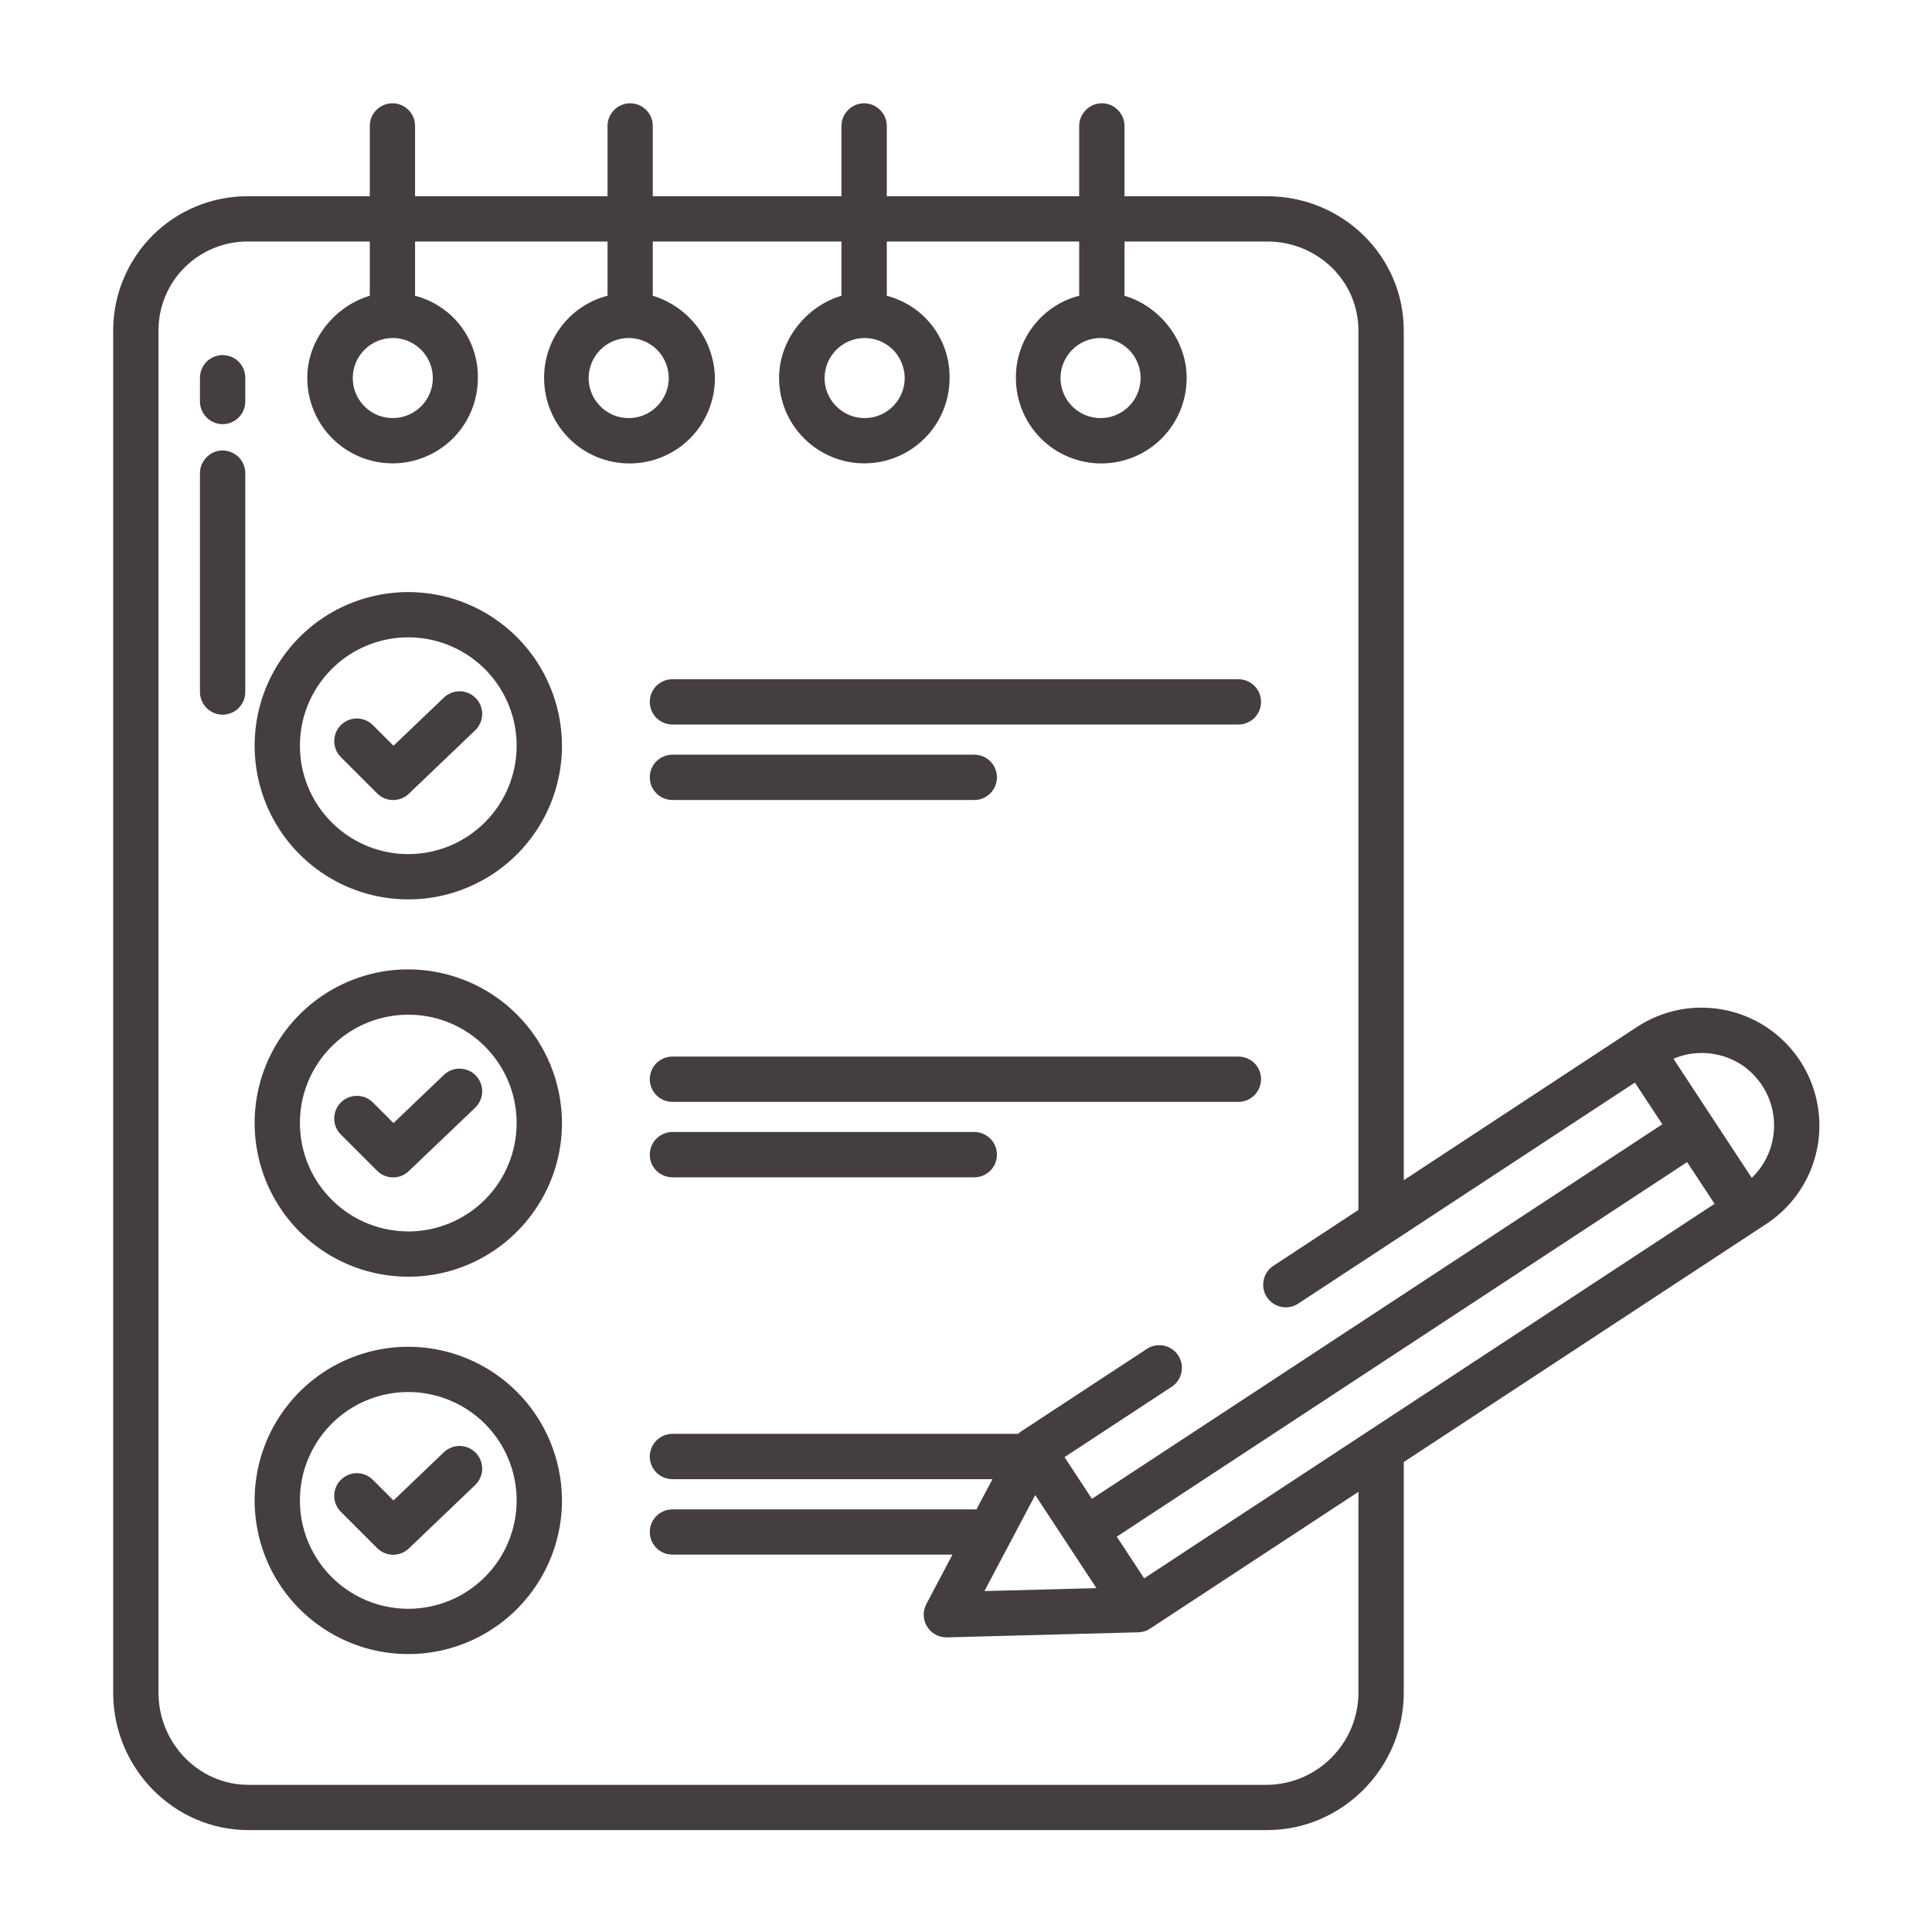 <svg width="24" height="24" viewBox="0 0 24 24" fill="none" xmlns="http://www.w3.org/2000/svg">
<path d="M8.353 9H15.384C15.459 9 15.53 8.97 15.583 8.918C15.636 8.865 15.665 8.793 15.665 8.719C15.665 8.644 15.636 8.573 15.583 8.52C15.53 8.467 15.459 8.438 15.384 8.438H8.353C8.278 8.438 8.207 8.467 8.154 8.52C8.101 8.573 8.072 8.644 8.072 8.719C8.072 8.793 8.101 8.865 8.154 8.918C8.207 8.97 8.278 9 8.353 9Z" fill="#443E3E"/>
<path d="M5.513 8.667L4.888 9.264L4.635 9.011C4.609 8.984 4.578 8.963 4.543 8.948C4.509 8.933 4.472 8.926 4.435 8.925C4.398 8.925 4.361 8.932 4.326 8.946C4.292 8.961 4.261 8.981 4.234 9.008C4.208 9.034 4.187 9.065 4.173 9.1C4.159 9.134 4.152 9.171 4.152 9.209C4.152 9.246 4.16 9.283 4.174 9.317C4.189 9.351 4.21 9.382 4.237 9.408L4.685 9.856C4.737 9.908 4.807 9.938 4.881 9.939C4.954 9.939 5.025 9.911 5.078 9.861L5.902 9.073C5.929 9.048 5.95 9.017 5.965 8.983C5.981 8.949 5.989 8.913 5.99 8.876C5.991 8.839 5.984 8.802 5.971 8.767C5.958 8.733 5.937 8.701 5.912 8.674C5.886 8.647 5.856 8.626 5.822 8.611C5.788 8.596 5.751 8.588 5.714 8.587C5.677 8.587 5.64 8.593 5.606 8.607C5.571 8.62 5.54 8.641 5.513 8.667Z" fill="#443E3E"/>
<path d="M5.072 7.355C4.694 7.355 4.325 7.467 4.011 7.676C3.698 7.886 3.453 8.184 3.308 8.533C3.164 8.882 3.126 9.266 3.2 9.636C3.273 10.006 3.455 10.346 3.722 10.613C3.989 10.88 4.329 11.062 4.7 11.136C5.07 11.209 5.454 11.172 5.802 11.027C6.151 10.883 6.449 10.638 6.659 10.324C6.869 10.01 6.981 9.641 6.981 9.264C6.98 8.757 6.779 8.272 6.421 7.914C6.063 7.557 5.578 7.355 5.072 7.355ZM5.072 10.61C4.806 10.61 4.545 10.531 4.324 10.383C4.103 10.235 3.93 10.025 3.828 9.779C3.726 9.533 3.7 9.262 3.751 9.001C3.803 8.74 3.932 8.5 4.12 8.312C4.308 8.123 4.548 7.995 4.809 7.943C5.07 7.891 5.341 7.918 5.587 8.02C5.833 8.122 6.043 8.294 6.191 8.516C6.339 8.737 6.418 8.997 6.418 9.264C6.418 9.621 6.276 9.963 6.024 10.215C5.771 10.468 5.429 10.61 5.072 10.61V10.61Z" fill="#443E3E"/>
<path d="M8.353 13.688H15.384C15.459 13.688 15.53 13.658 15.583 13.605C15.636 13.552 15.665 13.481 15.665 13.406C15.665 13.332 15.636 13.26 15.583 13.207C15.53 13.155 15.459 13.125 15.384 13.125H8.353C8.278 13.125 8.207 13.155 8.154 13.207C8.101 13.26 8.072 13.332 8.072 13.406C8.072 13.481 8.101 13.552 8.154 13.605C8.207 13.658 8.278 13.688 8.353 13.688Z" fill="#443E3E"/>
<path d="M5.513 13.354L4.888 13.951L4.635 13.698C4.609 13.671 4.578 13.65 4.543 13.635C4.509 13.621 4.472 13.613 4.435 13.613C4.398 13.613 4.361 13.62 4.326 13.634C4.292 13.648 4.261 13.669 4.234 13.695C4.208 13.722 4.187 13.753 4.173 13.787C4.159 13.822 4.152 13.859 4.152 13.896C4.152 13.933 4.16 13.97 4.174 14.005C4.189 14.039 4.21 14.07 4.237 14.096L4.685 14.544C4.737 14.596 4.807 14.625 4.881 14.626C4.954 14.627 5.025 14.599 5.078 14.548L5.902 13.761C5.929 13.735 5.95 13.705 5.965 13.671C5.981 13.637 5.989 13.6 5.99 13.563C5.991 13.526 5.984 13.489 5.971 13.455C5.958 13.42 5.937 13.389 5.912 13.362C5.886 13.335 5.856 13.313 5.822 13.299C5.788 13.284 5.751 13.276 5.714 13.275C5.677 13.274 5.64 13.281 5.606 13.294C5.571 13.308 5.54 13.328 5.513 13.354Z" fill="#443E3E"/>
<path d="M5.072 12.042C4.694 12.042 4.325 12.154 4.011 12.364C3.698 12.574 3.453 12.872 3.308 13.221C3.164 13.569 3.126 13.953 3.2 14.323C3.273 14.694 3.455 15.034 3.722 15.301C3.989 15.568 4.329 15.75 4.7 15.823C5.07 15.897 5.454 15.859 5.802 15.715C6.151 15.57 6.449 15.325 6.659 15.011C6.869 14.698 6.981 14.329 6.981 13.951C6.98 13.445 6.779 12.96 6.421 12.602C6.063 12.244 5.578 12.043 5.072 12.042ZM5.072 15.297C4.806 15.297 4.545 15.218 4.324 15.07C4.103 14.922 3.93 14.712 3.828 14.466C3.726 14.22 3.7 13.95 3.751 13.688C3.803 13.427 3.932 13.187 4.12 12.999C4.308 12.811 4.548 12.682 4.809 12.631C5.07 12.579 5.341 12.605 5.587 12.707C5.833 12.809 6.043 12.982 6.191 13.203C6.339 13.424 6.418 13.685 6.418 13.951C6.418 14.308 6.276 14.65 6.024 14.903C5.771 15.155 5.429 15.297 5.072 15.298V15.297Z" fill="#443E3E"/>
<path d="M5.513 18.041L4.888 18.639L4.635 18.386C4.609 18.359 4.578 18.338 4.543 18.323C4.509 18.308 4.472 18.301 4.435 18.3C4.398 18.3 4.361 18.307 4.326 18.322C4.292 18.336 4.261 18.357 4.234 18.383C4.208 18.409 4.187 18.441 4.173 18.475C4.159 18.509 4.152 18.546 4.152 18.584C4.152 18.621 4.16 18.658 4.174 18.692C4.189 18.726 4.21 18.757 4.237 18.783L4.685 19.231C4.737 19.283 4.807 19.313 4.881 19.314C4.954 19.314 5.025 19.286 5.078 19.236L5.902 18.448C5.929 18.423 5.95 18.392 5.965 18.358C5.981 18.324 5.989 18.288 5.99 18.251C5.991 18.214 5.984 18.177 5.971 18.142C5.958 18.108 5.937 18.076 5.912 18.049C5.886 18.023 5.856 18.001 5.822 17.986C5.788 17.971 5.751 17.963 5.714 17.962C5.677 17.962 5.64 17.968 5.606 17.982C5.571 17.995 5.54 18.016 5.513 18.041Z" fill="#443E3E"/>
<path d="M5.072 16.73C4.694 16.73 4.325 16.842 4.011 17.051C3.698 17.261 3.453 17.559 3.308 17.908C3.164 18.257 3.126 18.641 3.2 19.011C3.273 19.381 3.455 19.721 3.722 19.988C3.989 20.255 4.329 20.437 4.7 20.511C5.07 20.584 5.454 20.547 5.802 20.402C6.151 20.258 6.449 20.013 6.659 19.699C6.869 19.385 6.981 19.016 6.981 18.639C6.98 18.133 6.779 17.647 6.421 17.289C6.063 16.932 5.578 16.73 5.072 16.73ZM5.072 19.985C4.806 19.985 4.545 19.906 4.324 19.758C4.103 19.61 3.93 19.4 3.828 19.154C3.726 18.908 3.7 18.637 3.751 18.376C3.803 18.115 3.932 17.875 4.12 17.686C4.308 17.498 4.548 17.37 4.809 17.318C5.07 17.266 5.341 17.293 5.587 17.395C5.833 17.497 6.043 17.669 6.191 17.89C6.339 18.112 6.418 18.372 6.418 18.639C6.418 18.995 6.276 19.338 6.024 19.59C5.771 19.843 5.429 19.985 5.072 19.985V19.985Z" fill="#443E3E"/>
<path d="M8.353 9.938H12.103C12.178 9.938 12.249 9.908 12.302 9.855C12.355 9.802 12.384 9.731 12.384 9.656C12.384 9.582 12.355 9.51 12.302 9.457C12.249 9.405 12.178 9.375 12.103 9.375H8.353C8.278 9.375 8.207 9.405 8.154 9.457C8.101 9.51 8.072 9.582 8.072 9.656C8.072 9.731 8.101 9.802 8.154 9.855C8.207 9.908 8.278 9.938 8.353 9.938Z" fill="#443E3E"/>
<path d="M8.353 14.625H12.103C12.178 14.625 12.249 14.595 12.302 14.543C12.355 14.49 12.384 14.418 12.384 14.344C12.384 14.269 12.355 14.198 12.302 14.145C12.249 14.092 12.178 14.062 12.103 14.062H8.353C8.278 14.062 8.207 14.092 8.154 14.145C8.101 14.198 8.072 14.269 8.072 14.344C8.072 14.418 8.101 14.49 8.154 14.543C8.207 14.595 8.278 14.625 8.353 14.625Z" fill="#443E3E"/>
<path d="M2.766 4.411C2.691 4.411 2.619 4.441 2.567 4.493C2.514 4.546 2.484 4.618 2.484 4.692V4.987C2.484 5.062 2.514 5.134 2.567 5.186C2.619 5.239 2.691 5.269 2.766 5.269C2.84 5.269 2.912 5.239 2.965 5.186C3.017 5.134 3.047 5.062 3.047 4.987V4.692C3.047 4.618 3.017 4.546 2.965 4.493C2.912 4.441 2.84 4.411 2.766 4.411Z" fill="#443E3E"/>
<path d="M2.766 5.596C2.691 5.596 2.619 5.626 2.567 5.679C2.514 5.732 2.484 5.803 2.484 5.878V8.596C2.484 8.671 2.514 8.743 2.567 8.795C2.619 8.848 2.691 8.878 2.766 8.878C2.84 8.878 2.912 8.848 2.965 8.795C3.017 8.743 3.047 8.671 3.047 8.596V5.878C3.047 5.841 3.04 5.804 3.025 5.77C3.011 5.736 2.991 5.705 2.965 5.679C2.938 5.653 2.907 5.632 2.873 5.618C2.839 5.604 2.803 5.596 2.766 5.596Z" fill="#443E3E"/>
<path d="M21.435 12.548C21.246 12.509 21.052 12.507 20.863 12.543C20.675 12.579 20.495 12.652 20.334 12.758L17.438 14.661V4.107C17.438 3.177 16.673 2.438 15.742 2.438H13.969V1.564C13.969 1.49 13.939 1.418 13.886 1.366C13.834 1.313 13.762 1.283 13.688 1.283C13.613 1.283 13.541 1.313 13.489 1.366C13.436 1.418 13.406 1.49 13.406 1.564V2.438H11.016V1.564C11.016 1.49 10.986 1.418 10.933 1.366C10.88 1.313 10.809 1.283 10.734 1.283C10.66 1.283 10.588 1.313 10.536 1.366C10.483 1.418 10.453 1.49 10.453 1.564V2.438H8.109V1.564C8.109 1.49 8.08 1.418 8.027 1.366C7.974 1.313 7.903 1.283 7.828 1.283C7.754 1.283 7.682 1.313 7.629 1.366C7.577 1.418 7.547 1.49 7.547 1.564V2.438H5.156V1.564C5.156 1.49 5.127 1.418 5.074 1.366C5.021 1.313 4.95 1.283 4.875 1.283C4.8 1.283 4.729 1.313 4.676 1.366C4.623 1.418 4.594 1.49 4.594 1.564V2.438H3.086C2.866 2.436 2.648 2.478 2.444 2.561C2.24 2.644 2.054 2.767 1.898 2.922C1.742 3.078 1.618 3.262 1.534 3.466C1.449 3.669 1.406 3.887 1.406 4.107V21.029C1.406 21.96 2.156 22.734 3.086 22.734H15.742C16.673 22.734 17.438 21.96 17.438 21.029V18.162L21.942 15.204C22.183 15.046 22.373 14.818 22.486 14.552C22.598 14.285 22.63 13.991 22.575 13.707C22.521 13.423 22.384 13.161 22.181 12.955C21.978 12.748 21.718 12.607 21.435 12.548ZM13.672 4.199C13.77 4.199 13.866 4.228 13.948 4.283C14.03 4.337 14.094 4.415 14.131 4.506C14.169 4.597 14.179 4.697 14.159 4.793C14.14 4.89 14.093 4.978 14.023 5.048C13.954 5.117 13.865 5.165 13.769 5.184C13.672 5.203 13.572 5.193 13.481 5.156C13.39 5.118 13.313 5.054 13.258 4.972C13.203 4.891 13.174 4.794 13.174 4.696C13.174 4.564 13.227 4.438 13.32 4.345C13.413 4.251 13.54 4.199 13.672 4.199ZM10.741 4.199C10.839 4.199 10.935 4.228 11.017 4.283C11.099 4.337 11.163 4.415 11.2 4.506C11.238 4.597 11.248 4.697 11.229 4.793C11.209 4.89 11.162 4.978 11.092 5.048C11.023 5.117 10.934 5.165 10.838 5.184C10.741 5.203 10.641 5.193 10.55 5.156C10.46 5.118 10.382 5.054 10.327 4.972C10.273 4.891 10.243 4.794 10.243 4.696C10.244 4.564 10.296 4.438 10.389 4.345C10.483 4.251 10.609 4.199 10.741 4.199ZM7.81 4.199C7.908 4.199 8.004 4.228 8.086 4.283C8.168 4.337 8.232 4.415 8.269 4.506C8.307 4.597 8.317 4.697 8.298 4.793C8.278 4.89 8.231 4.978 8.161 5.048C8.092 5.117 8.003 5.165 7.907 5.184C7.81 5.203 7.71 5.193 7.619 5.156C7.529 5.118 7.451 5.054 7.396 4.972C7.342 4.891 7.312 4.794 7.312 4.696C7.313 4.564 7.365 4.438 7.458 4.345C7.552 4.251 7.678 4.199 7.81 4.199ZM4.879 4.199C4.978 4.199 5.074 4.228 5.156 4.283C5.237 4.337 5.301 4.415 5.339 4.506C5.376 4.597 5.386 4.697 5.367 4.793C5.348 4.89 5.3 4.978 5.231 5.048C5.161 5.117 5.073 5.165 4.976 5.184C4.88 5.203 4.78 5.193 4.689 5.156C4.598 5.118 4.52 5.054 4.466 4.972C4.411 4.891 4.382 4.794 4.382 4.696C4.382 4.564 4.434 4.438 4.528 4.345C4.621 4.251 4.747 4.199 4.879 4.199ZM16.875 21.029C16.874 21.33 16.754 21.619 16.542 21.832C16.331 22.046 16.043 22.168 15.742 22.172H3.086C2.466 22.172 1.969 21.65 1.969 21.029V4.107C1.968 3.961 1.997 3.816 2.053 3.681C2.109 3.546 2.192 3.423 2.296 3.32C2.4 3.217 2.523 3.136 2.659 3.081C2.794 3.026 2.94 2.998 3.086 3H4.594V3.674C4.172 3.798 3.817 4.209 3.817 4.696C3.817 4.835 3.845 4.973 3.898 5.102C3.951 5.23 4.029 5.347 4.128 5.446C4.226 5.544 4.343 5.622 4.471 5.675C4.6 5.729 4.738 5.756 4.877 5.756C5.016 5.756 5.154 5.729 5.282 5.675C5.411 5.622 5.528 5.544 5.626 5.446C5.725 5.347 5.803 5.23 5.856 5.102C5.909 4.973 5.936 4.835 5.936 4.696C5.94 4.463 5.865 4.236 5.723 4.05C5.582 3.865 5.382 3.733 5.156 3.674V3H7.547V3.674C7.32 3.732 7.12 3.864 6.977 4.05C6.834 4.235 6.758 4.462 6.759 4.696C6.759 4.978 6.871 5.248 7.07 5.447C7.269 5.646 7.539 5.757 7.82 5.757C8.102 5.757 8.372 5.646 8.571 5.447C8.77 5.248 8.881 4.978 8.881 4.696C8.877 4.466 8.8 4.243 8.662 4.06C8.523 3.876 8.33 3.741 8.109 3.674V3H10.453V3.674C10.031 3.798 9.678 4.209 9.678 4.696C9.678 4.977 9.789 5.247 9.988 5.445C10.187 5.644 10.456 5.756 10.737 5.756C11.018 5.756 11.288 5.644 11.486 5.445C11.685 5.247 11.796 4.977 11.796 4.696C11.8 4.463 11.724 4.236 11.583 4.05C11.441 3.865 11.242 3.733 11.016 3.674V3H13.406V3.674C13.18 3.732 12.979 3.864 12.837 4.05C12.694 4.235 12.618 4.463 12.62 4.696C12.62 4.978 12.732 5.247 12.93 5.446C13.129 5.645 13.399 5.757 13.681 5.757C13.962 5.757 14.232 5.645 14.431 5.446C14.63 5.247 14.741 4.978 14.741 4.696C14.741 4.209 14.391 3.798 13.969 3.674V3H15.742C16.363 3 16.875 3.487 16.875 4.107V15.03L15.819 15.724C15.786 15.745 15.758 15.773 15.737 15.806C15.716 15.838 15.702 15.875 15.696 15.913C15.689 15.951 15.691 15.991 15.7 16.028C15.71 16.066 15.727 16.101 15.751 16.132C15.795 16.188 15.857 16.225 15.927 16.236C15.997 16.248 16.068 16.233 16.127 16.194L20.309 13.448L20.65 13.966L13.564 18.619L13.224 18.101L14.555 17.227C14.586 17.207 14.613 17.18 14.633 17.15C14.654 17.119 14.669 17.085 14.676 17.049C14.684 17.013 14.684 16.975 14.677 16.939C14.67 16.903 14.656 16.868 14.636 16.837C14.616 16.806 14.589 16.78 14.559 16.759C14.528 16.738 14.494 16.724 14.458 16.716C14.422 16.709 14.384 16.709 14.348 16.715C14.312 16.722 14.277 16.736 14.246 16.757L12.681 17.784C12.678 17.786 12.676 17.789 12.673 17.791C12.666 17.796 12.659 17.801 12.652 17.806C12.65 17.808 12.648 17.811 12.646 17.812H8.353C8.279 17.812 8.207 17.842 8.154 17.895C8.102 17.948 8.072 18.019 8.072 18.094C8.072 18.168 8.102 18.24 8.154 18.293C8.207 18.345 8.279 18.375 8.353 18.375H12.329L12.129 18.751C12.121 18.751 12.112 18.75 12.103 18.75H8.353C8.279 18.75 8.207 18.78 8.154 18.832C8.102 18.885 8.072 18.957 8.072 19.031C8.072 19.106 8.102 19.177 8.154 19.23C8.207 19.283 8.279 19.312 8.353 19.312H11.832L11.507 19.927C11.485 19.97 11.473 20.018 11.475 20.066C11.476 20.115 11.49 20.162 11.515 20.203C11.54 20.245 11.575 20.279 11.617 20.303C11.66 20.327 11.707 20.34 11.756 20.34C11.758 20.34 11.761 20.34 11.763 20.34L14.14 20.277C14.146 20.277 14.151 20.276 14.157 20.276C14.163 20.275 14.169 20.275 14.175 20.274C14.183 20.273 14.19 20.271 14.197 20.269C14.203 20.268 14.208 20.267 14.213 20.266C14.226 20.262 14.238 20.257 14.249 20.252C14.252 20.251 14.255 20.249 14.258 20.247C14.267 20.243 14.276 20.238 14.284 20.233C14.285 20.232 14.286 20.232 14.287 20.231L16.875 18.532V21.029ZM13.62 19.728L12.229 19.765L12.86 18.572L13.62 19.728ZM14.213 19.607L14.192 19.574L13.873 19.089L20.958 14.436L21.299 14.954L14.213 19.607ZM21.761 14.632L20.788 13.152C20.908 13.101 21.037 13.077 21.167 13.081C21.297 13.085 21.425 13.117 21.541 13.174C21.609 13.207 21.672 13.248 21.727 13.298C21.822 13.381 21.899 13.482 21.952 13.595C22.006 13.709 22.035 13.832 22.038 13.958C22.041 14.084 22.018 14.208 21.971 14.324C21.923 14.441 21.851 14.545 21.761 14.632Z" fill="#443E3E"/>
</svg>
